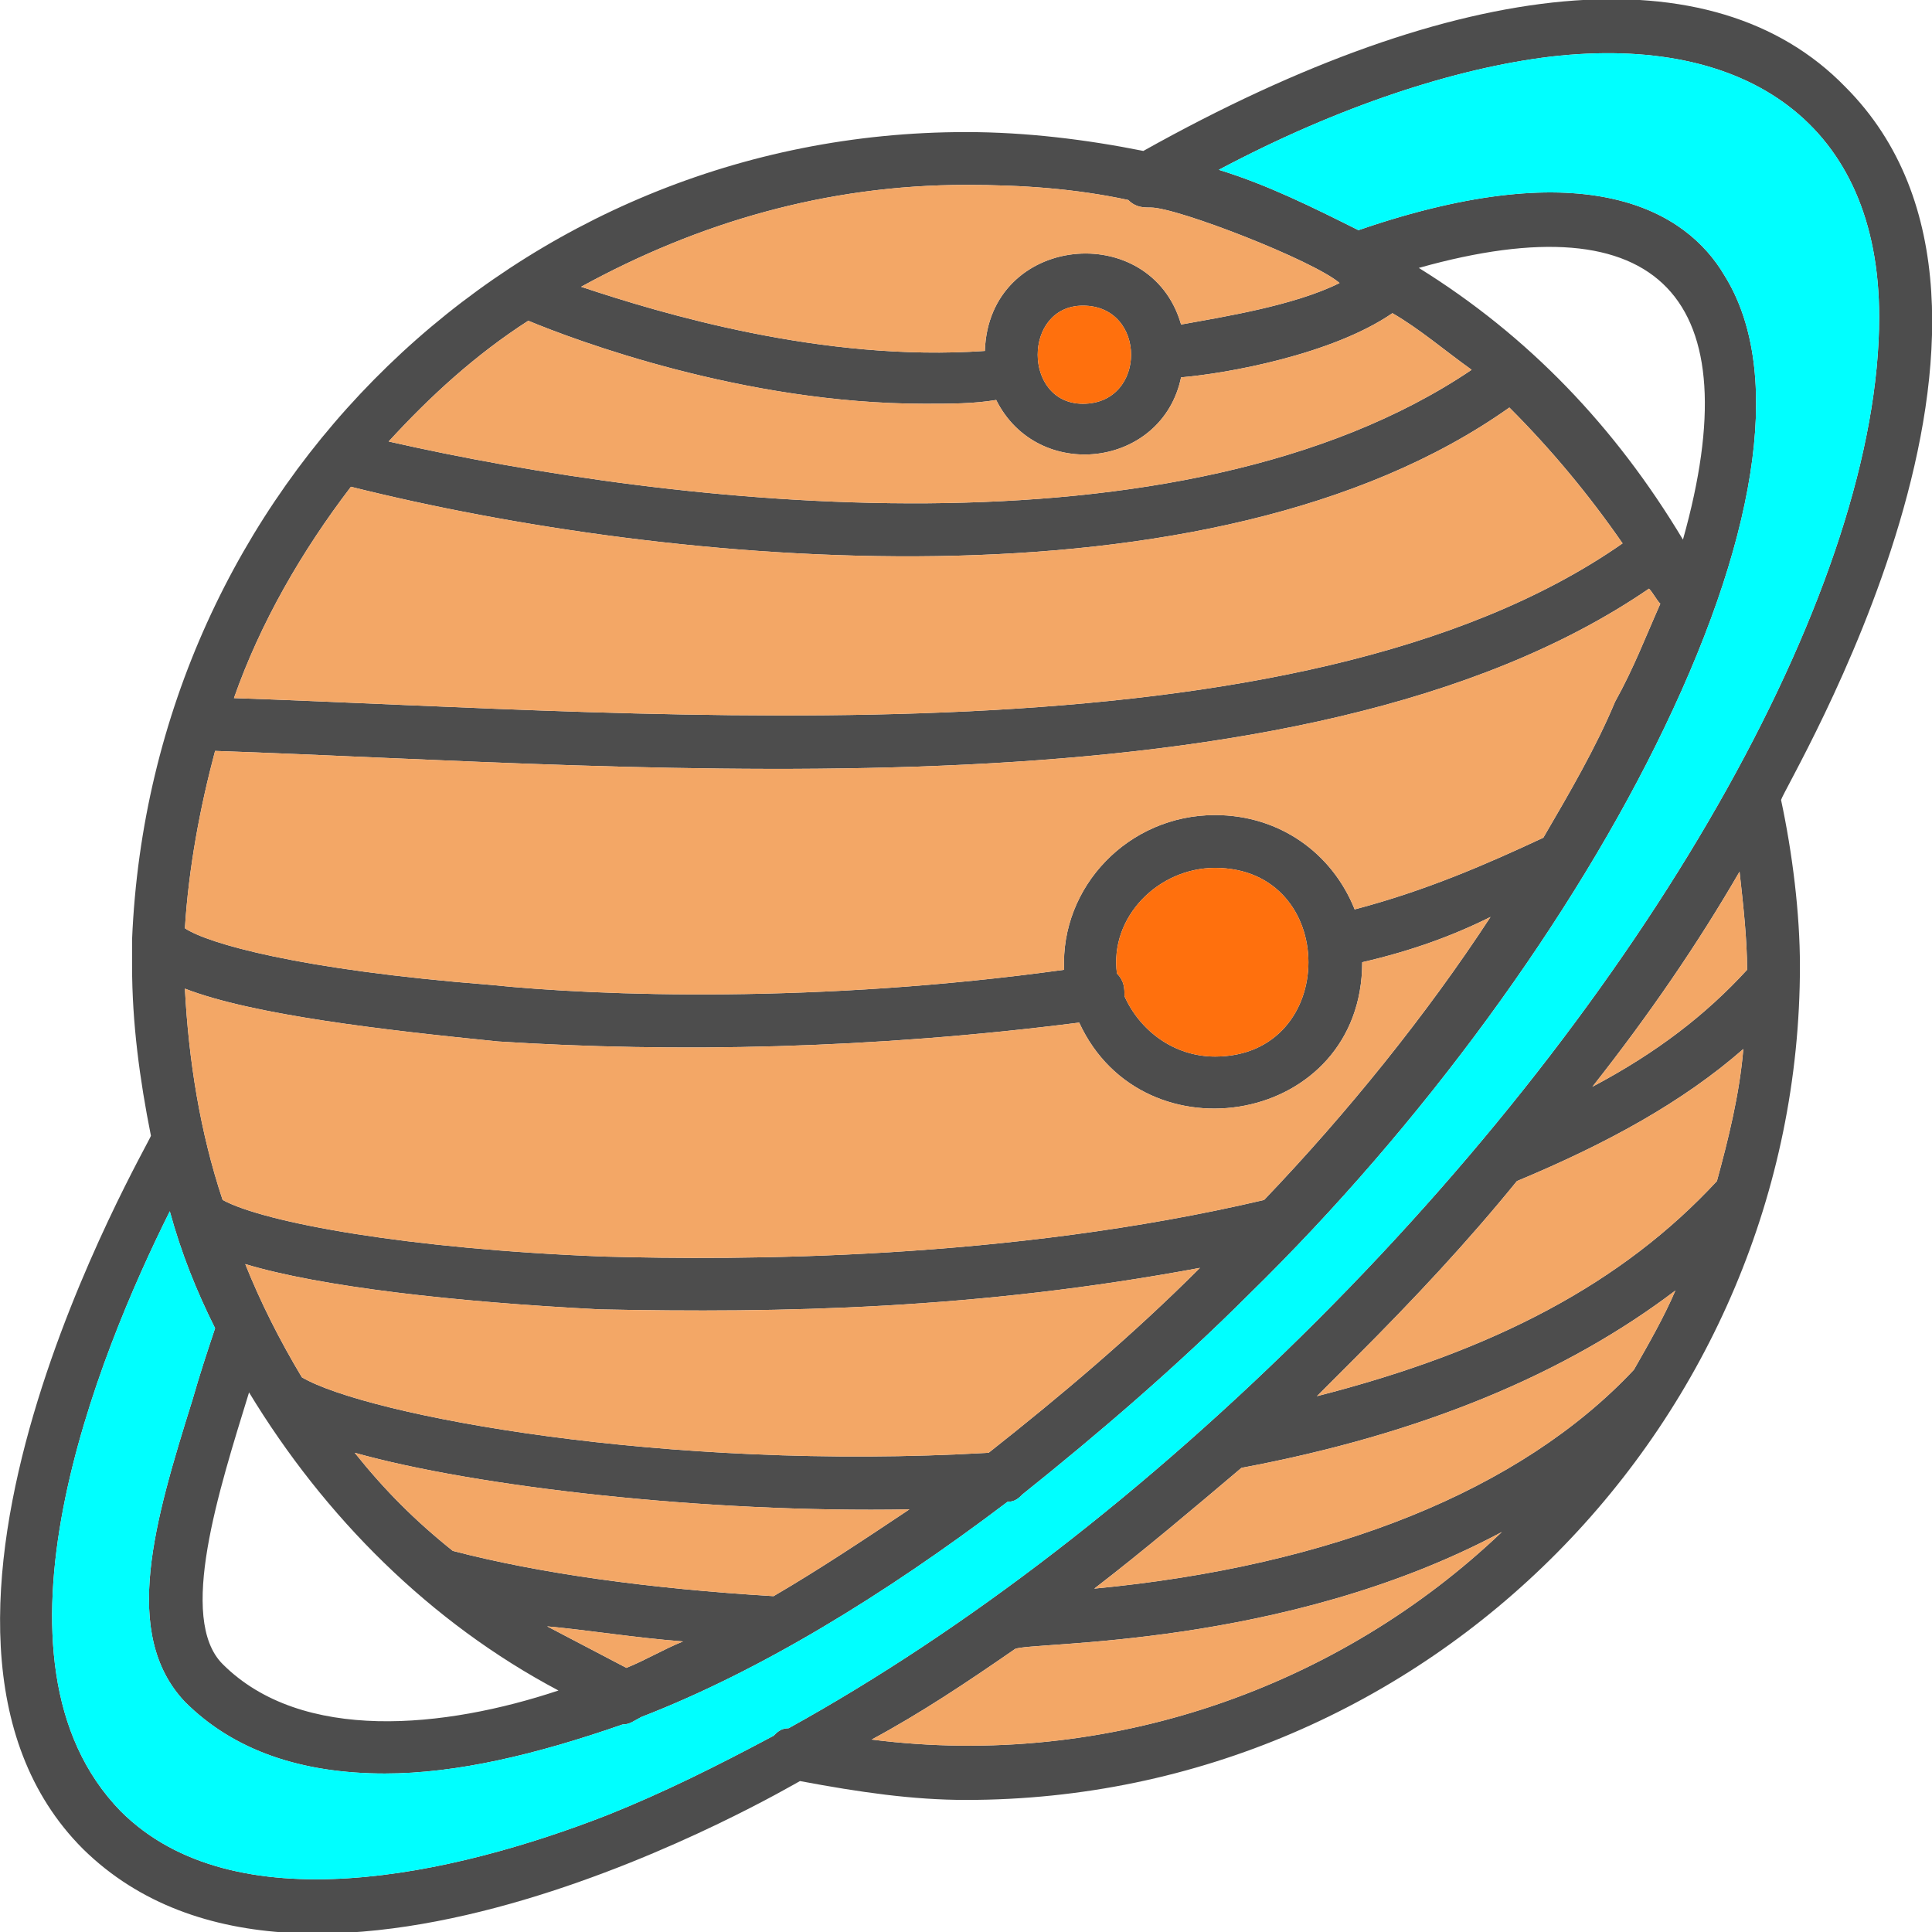<?xml version="1.0" encoding="UTF-8"?>
<!DOCTYPE svg PUBLIC "-//W3C//DTD SVG 1.1//EN" "http://www.w3.org/Graphics/SVG/1.1/DTD/svg11.dtd">
<!-- Creator: CorelDRAW -->
<svg xmlns="http://www.w3.org/2000/svg" xml:space="preserve" width="512px" height="512px" version="1.1" style="shape-rendering:geometricPrecision; text-rendering:geometricPrecision; image-rendering:optimizeQuality; fill-rule:evenodd; clip-rule:evenodd"
viewBox="0 0 512 512"
 xmlns:xlink="http://www.w3.org/1999/xlink">
 <defs>
  <style type="text/css">
   <![CDATA[
    .fil1 {fill:aqua}
    .fil2 {fill:#F3A766}
    .fil3 {fill:#FF700D}
    .fil0 {fill:#4D4D4D;fill-rule:nonzero}
   ]]>
  </style>
 </defs>
 <g id="Layer_x0020_1">
  <path class="fil0" d="M245 107c-48,0 -93,-17 -105,-22 -14,9 -26,20 -37,32 75,17 210,33 287,-19 -7,-5 -14,-11 -21,-15 -16,11 -44,16 -56,17 -5,24 -38,28 -49,6 -6,1 -12,1 -19,1zm-91 -31c21,7 64,20 107,17 1,-31 44,-35 52,-7 11,-2 30,-5 42,-11 -7,-6 -43,-20 -50,-20 -2,0 -4,0 -6,-2 -14,-3 -28,-4 -43,-4 -37,0 -71,10 -102,27zm206 -15c61,-21 87,-5 97,12 15,24 10,66 -16,120 -24,50 -64,105 -110,150 -19,19 -40,37 -60,53 -1,1 -2,2 -4,2 -33,25 -66,45 -97,57 -2,1 -3,2 -5,2 -23,8 -44,13 -63,13 -22,0 -40,-6 -53,-19 -17,-18 -8,-48 2,-80 2,-7 4,-13 6,-19 -5,-10 -9,-20 -12,-31 -19,38 -52,119 -13,159 30,30 88,17 129,1 15,-6 29,-13 44,-21 1,-1 2,-2 4,-2 47,-26 95,-63 140,-108 91,-91 149,-196 149,-266 0,-51 -35,-75 -87,-69 -25,3 -56,13 -88,30 13,4 25,10 37,16zm-294 308c-8,26 -19,60 -7,72 21,21 59,17 89,7 -34,-18 -62,-46 -82,-79zm100 73c5,-2 10,-5 15,-7 -13,-1 -25,-3 -36,-4l21 11zm-46 -31c23,6 52,10 85,12 12,-7 24,-15 36,-23 -54,1 -115,-6 -147,-15 8,10 16,18 26,26zm-40 -46c17,10 96,25 182,20 19,-15 38,-31 56,-49 -59,11 -111,12 -159,11 -39,-2 -74,-6 -94,-12 4,10 9,20 15,30zm-21 -47c11,6 49,13 101,15 36,1 107,1 175,-15 22,-23 43,-49 60,-75 -10,5 -21,9 -34,12 0,43 -58,53 -75,16 -55,7 -107,8 -154,5 -30,-3 -65,-7 -83,-14 1,19 4,38 10,56zm-24 -69c5,-120 102,-214 221,-214 16,0 32,2 47,5 84,-47 151,-53 186,-17 60,60 -16,185 -17,189 3,14 5,30 5,44 0,120 -98,221 -221,221 -14,0 -28,-2 -44,-5 -2,1 -130,77 -190,18 -58,-58 17,-186 18,-189 -3,-15 -5,-30 -5,-45 0,-2 0,-5 0,-7zm14 -3c6,4 30,11 81,15 29,3 87,5 152,-4 -1,-22 17,-41 40,-41 17,0 31,10 37,25 19,-5 35,-12 50,-19 7,-12 14,-24 19,-36 5,-9 8,-17 12,-26 -1,-1 -2,-3 -3,-4 -92,63 -264,47 -380,43 -4,15 -7,31 -8,47zm13 -61c115,4 282,19 368,-41 -9,-13 -19,-25 -30,-36 -79,56 -223,42 -307,21 -13,17 -24,36 -31,56zm384 -42c18,-64 -6,-90 -70,-72 29,18 52,42 70,72zm-215 318c63,8 124,-14 167,-55 -58,31 -125,29 -129,31 -13,9 -25,17 -38,24zm202 -98c4,-7 8,-14 11,-21 -29,22 -67,38 -115,47 -13,11 -26,22 -39,32 63,-6 113,-26 143,-58zm22 -50c3,-11 6,-23 7,-35 -16,14 -36,25 -60,35 -13,16 -27,31 -43,47 -3,3 -7,7 -10,10 47,-12 81,-30 106,-57zm8 -56c0,-8 -1,-17 -2,-26 -11,19 -24,38 -39,57 17,-9 30,-19 41,-31zm-167 1c2,2 2,4 2,6 4,9 13,16 24,16 33,0 33,-50 0,-50 -15,0 -28,13 -26,28zm-9 -177c-16,0 -16,26 0,26 17,0 17,-26 0,-26z"/>
  <path class="fil1" d="M331 343c-19,19 -40,37 -60,53 -1,1 -2,2 -4,2 -33,25 -66,45 -97,57 -2,1 -3,2 -5,2 -23,8 -44,13 -63,13 -22,0 -40,-6 -53,-19 -17,-18 -8,-48 2,-80 2,-7 4,-13 6,-19 -5,-10 -9,-20 -12,-31 -19,38 -52,119 -13,159 30,30 88,17 129,1 15,-6 29,-13 44,-21 1,-1 2,-2 4,-2 47,-26 95,-63 140,-108 91,-91 149,-196 149,-266 0,-51 -35,-75 -87,-69 -25,3 -56,13 -88,30 13,4 25,10 37,16 61,-21 87,-5 97,12 15,24 10,66 -16,120 -24,50 -64,105 -110,150z"/>
  <path class="fil2" d="M402 313c-13,16 -27,31 -43,47 -3,3 -7,7 -10,10 47,-12 81,-30 106,-57 3,-11 6,-23 7,-35 -16,14 -36,25 -60,35z"/>
  <path class="fil2" d="M422 288c17,-9 30,-19 41,-31 0,-8 -1,-17 -2,-26 -11,19 -24,38 -39,57z"/>
  <path class="fil2" d="M335 318c22,-23 43,-49 60,-75 -10,5 -21,9 -34,12 0,43 -58,53 -75,16 -55,7 -107,8 -154,5 -30,-3 -65,-7 -83,-14 1,19 4,38 10,56 11,6 49,13 101,15 36,1 107,1 175,-15z"/>
  <path class="fil3" d="M322 280c33,0 33,-50 0,-50 -15,0 -28,13 -26,28 2,2 2,4 2,6 4,9 13,16 24,16z"/>
  <path class="fil2" d="M322 216c17,0 31,10 37,25 19,-5 35,-12 50,-19 7,-12 14,-24 19,-36 5,-9 8,-17 12,-26 -1,-1 -2,-3 -3,-4 -92,63 -264,47 -380,43 -4,15 -7,31 -8,47 6,4 30,11 81,15 29,3 87,5 152,-4 -1,-22 17,-41 40,-41z"/>
  <path class="fil2" d="M62 185c115,4 282,19 368,-41 -9,-13 -19,-25 -30,-36 -79,56 -223,42 -307,21 -13,17 -24,36 -31,56z"/>
  <path class="fil2" d="M103 117c75,17 210,33 287,-19 -7,-5 -14,-11 -21,-15 -16,11 -44,16 -56,17 -5,24 -38,28 -49,6 -6,1 -12,1 -19,1 -48,0 -93,-17 -105,-22 -14,9 -26,20 -37,32z"/>
  <path class="fil3" d="M287 81c-16,0 -16,26 0,26 17,0 17,-26 0,-26z"/>
  <path class="fil2" d="M261 93c1,-31 44,-35 52,-7 11,-2 30,-5 42,-11 -7,-6 -43,-20 -50,-20 -2,0 -4,0 -6,-2 -14,-3 -28,-4 -43,-4 -37,0 -71,10 -102,27 21,7 64,20 107,17z"/>
  <path class="fil2" d="M318 336c-59,11 -111,12 -159,11 -39,-2 -74,-6 -94,-12 4,10 9,20 15,30 17,10 96,25 182,20 19,-15 38,-31 56,-49z"/>
  <path class="fil2" d="M241 400c-54,1 -115,-6 -147,-15 8,10 16,18 26,26 23,6 52,10 85,12 12,-7 24,-15 36,-23z"/>
  <path class="fil2" d="M444 342c-29,22 -67,38 -115,47 -13,11 -26,22 -39,32 63,-6 113,-26 143,-58 4,-7 8,-14 11,-21z"/>
  <path class="fil2" d="M398 406c-58,31 -125,29 -129,31 -13,9 -25,17 -38,24 63,8 124,-14 167,-55z"/>
  <path class="fil2" d="M166 442c5,-2 10,-5 15,-7 -13,-1 -25,-3 -36,-4l21 11z"/>
 </g>
</svg>
